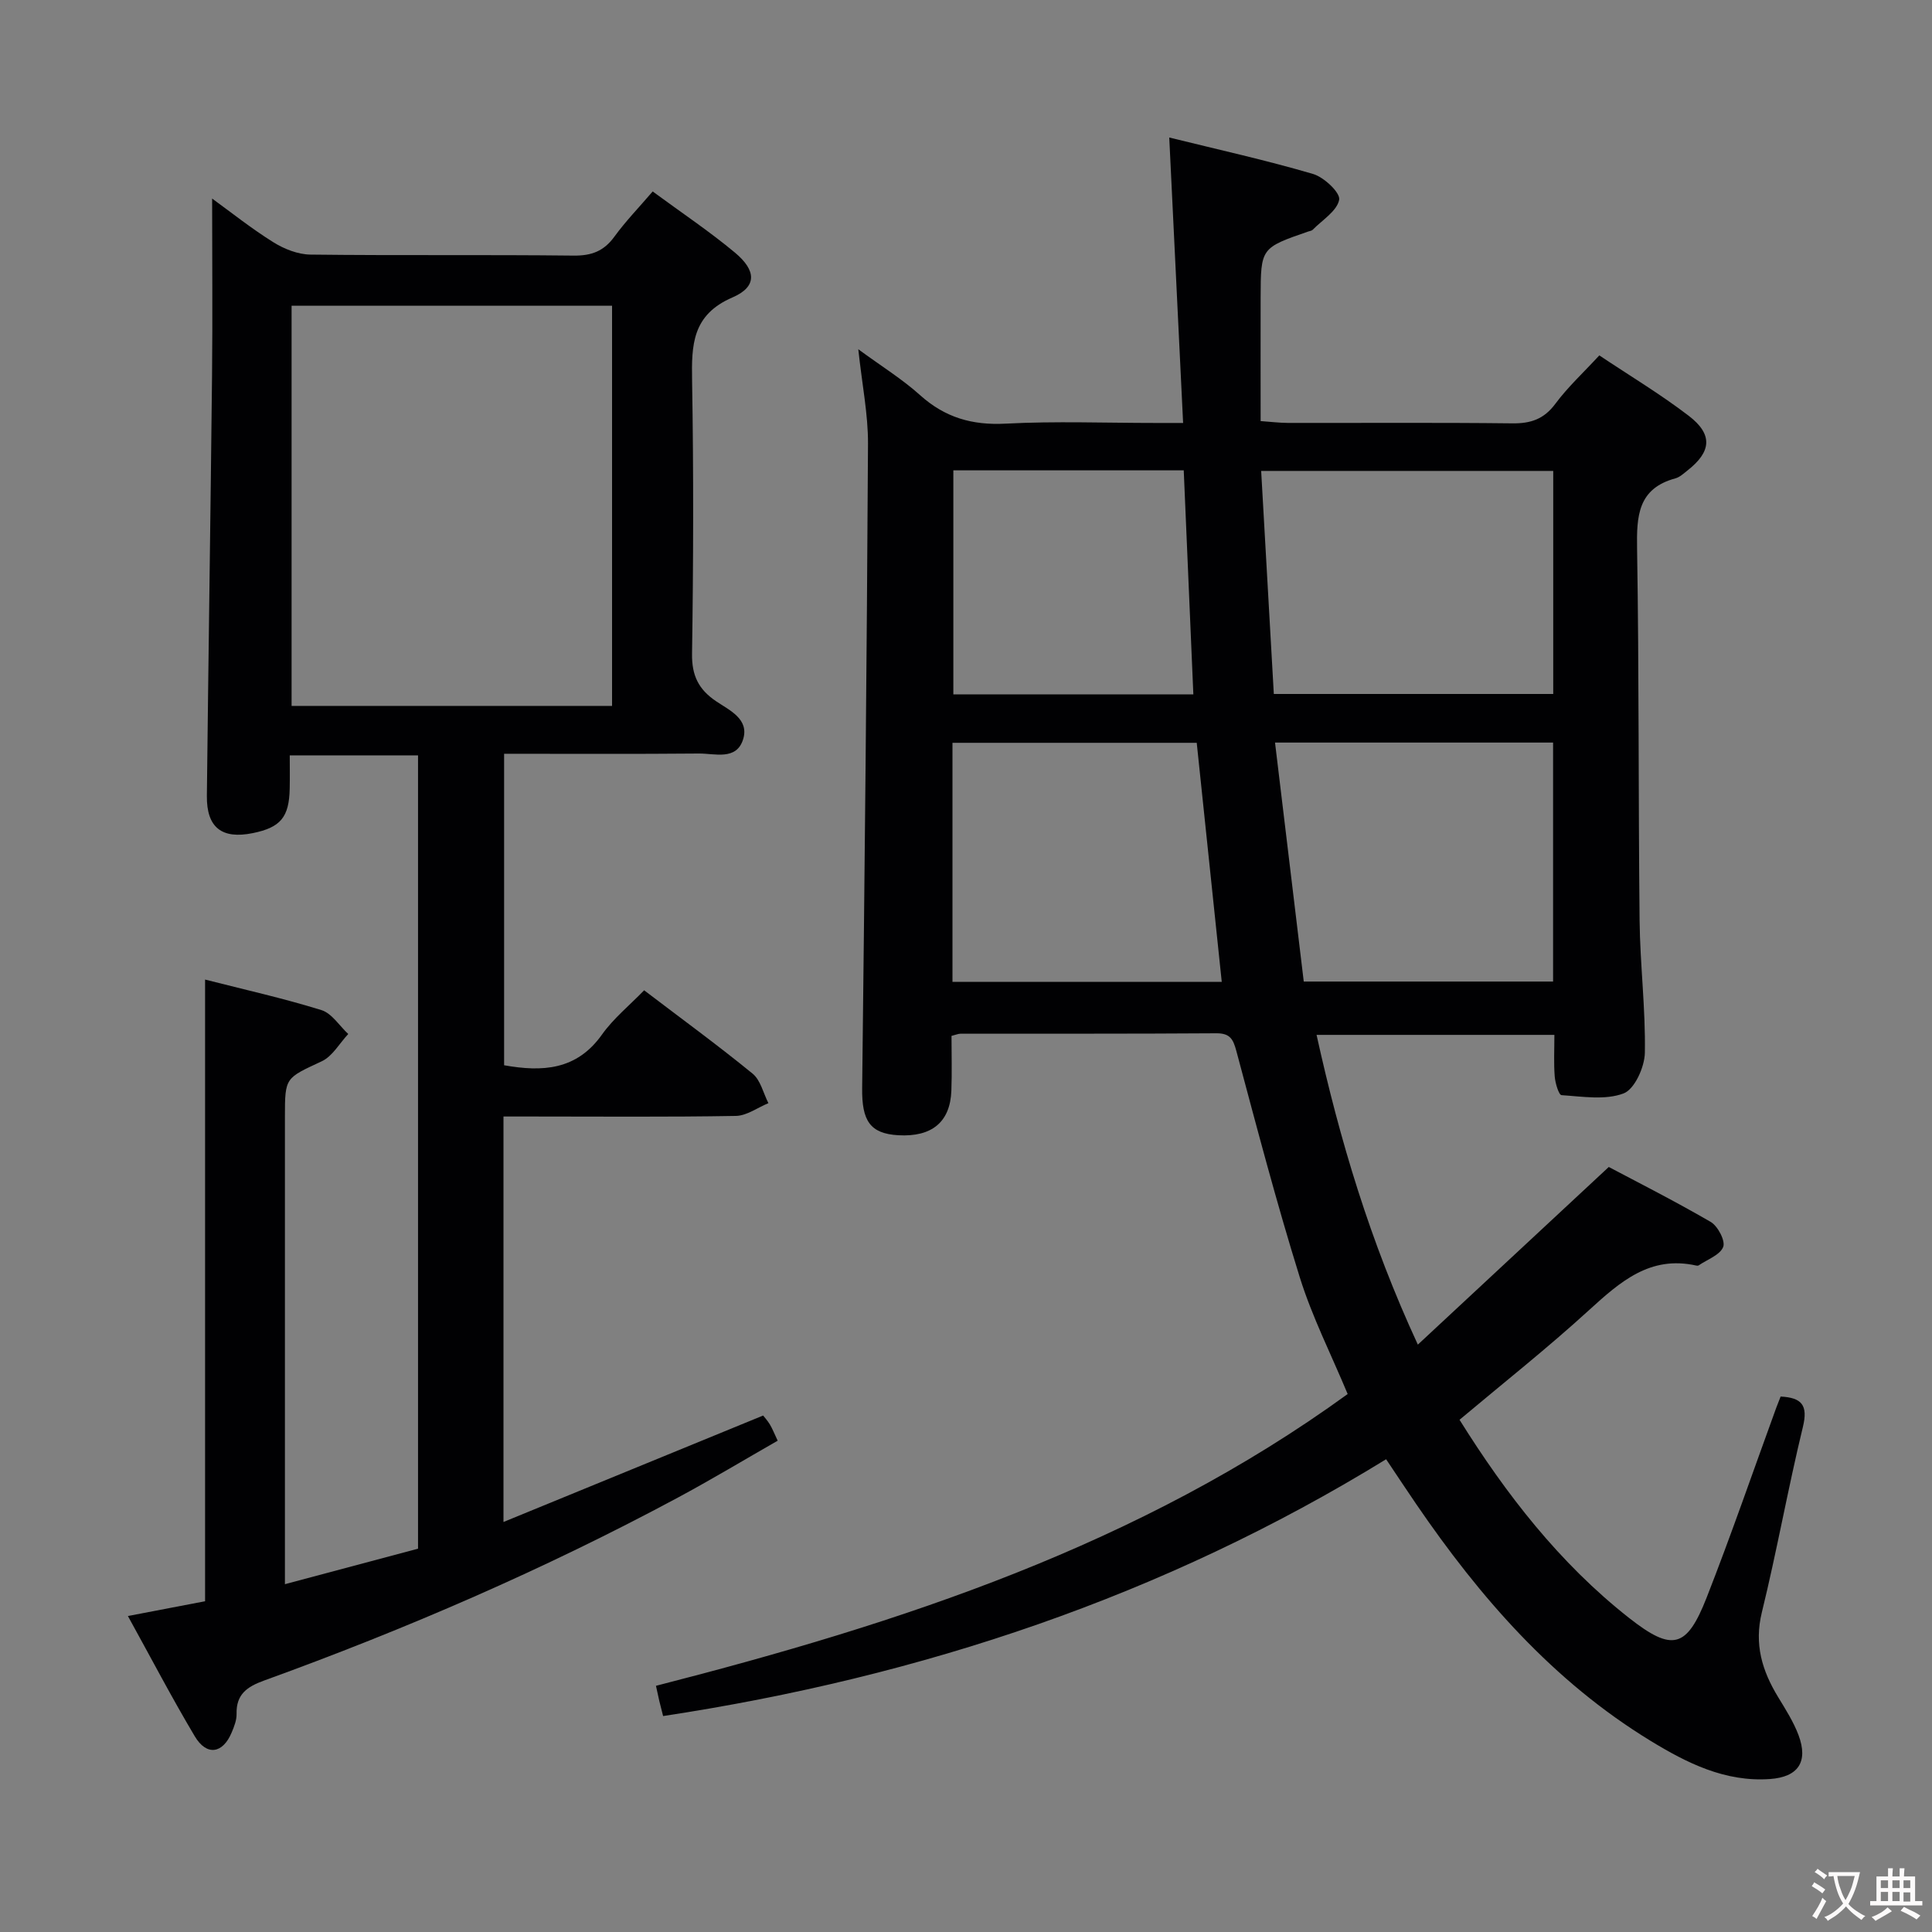 <svg enable-background="new 0 0 400 400" viewBox="0 0 400 400" xmlns="http://www.w3.org/2000/svg"><rect x="0" y="0" width="400" height="400" fill="#808080" stroke="none"/><path d="m302.18 293.95c9.6 15.36 20.66 29.67 35.09 41.02 8.97 7.05 11.95 6.29 16.07-4.2 5.09-12.99 9.63-26.19 14.41-39.3.28-.76.59-1.51.91-2.33 4.36.23 5.71 1.76 4.61 6.29-3.09 12.74-5.38 25.67-8.5 38.4-1.62 6.6.06 12.09 3.37 17.53 1.54 2.54 3.18 5.1 4.22 7.86 2.08 5.56-.07 8.7-5.92 9.11-9.29.65-17.18-3.31-24.76-7.94-20.17-12.32-35.29-29.7-48.46-48.97-1.97-2.88-3.89-5.79-6.24-9.3-46.06 28.32-96.18 45.05-149.69 53.17-.32-1.28-.57-2.2-.79-3.13-.19-.8-.36-1.61-.69-3.13 50.71-12.99 100.1-29.12 143.21-60.41-3.43-8.23-7.35-15.96-9.9-24.12-4.83-15.49-8.94-31.2-13.14-46.88-.66-2.45-1.29-3.7-4.13-3.69-17.67.12-35.33.07-53 .09-.46 0-.92.22-1.85.45 0 3.78.11 7.57-.03 11.35-.24 6.49-4.04 9.61-10.97 9.22-5.87-.33-7.58-2.99-7.5-9.75.52-44.47.97-88.94 1.21-133.42.03-6.09-1.22-12.18-2.01-19.56 4.81 3.53 9.1 6.18 12.79 9.5 5.16 4.64 10.8 6.27 17.73 5.9 10.3-.54 20.66-.14 30.99-.14h5.74c-.97-19.89-1.9-39.08-2.87-59.1 10.3 2.54 20.14 4.72 29.78 7.55 2.27.67 5.68 3.89 5.4 5.34-.45 2.34-3.5 4.19-5.48 6.21-.21.22-.61.25-.92.36-9.82 3.4-9.83 3.4-9.86 13.67-.02 8.32 0 16.65 0 25.58 2.12.15 3.86.37 5.59.38 15.5.03 31-.09 46.5.09 3.82.05 6.56-.86 8.93-4.05 2.56-3.45 5.77-6.41 9.1-10.02 6.25 4.18 12.64 8.01 18.53 12.52 5.03 3.86 4.68 7.43-.28 11.31-.78.61-1.58 1.38-2.5 1.63-7.78 2.11-8.04 7.8-7.93 14.55.42 25.66.25 51.32.52 76.98.1 9.14 1.25 18.27 1.09 27.39-.05 2.96-2.12 7.55-4.4 8.42-3.81 1.44-8.54.64-12.85.36-.57-.04-1.3-2.48-1.41-3.85-.22-2.78-.07-5.58-.07-8.63-16.61 0-32.7 0-49.24 0 4.8 21.75 11.08 42.77 20.97 64.13 13.18-12.27 25.78-23.98 39.53-36.78 5.08 2.7 13.21 6.8 21.08 11.36 1.49.86 3.1 3.93 2.61 5.19-.65 1.68-3.29 2.6-5.09 3.83-.12.08-.33.06-.49.03-9.58-2.14-15.77 3.38-22.2 9.23-8.57 7.83-17.7 15.05-26.81 22.7zm-38.2-140.21c2.03 16.89 3.99 33.14 5.95 49.48h51.62c0-16.64 0-32.89 0-49.48-19 0-37.74 0-57.57 0zm57.6-56.24c-20.45 0-40.31 0-60.47 0 .89 15.75 1.76 31.04 2.62 46.18h57.85c0-15.54 0-30.76 0-46.18zm-68.63 105.78c-1.74-16.66-3.46-33.06-5.18-49.49-17.09 0-33.79 0-50.57 0v49.49zm-5.88-59.52c-.67-15.59-1.32-30.92-1.99-46.38-16.29 0-31.99 0-47.7 0v46.38z" fill="#010103"/><path d="m42.46 202.81c8.09 2.06 16.19 3.87 24.09 6.32 2.15.67 3.72 3.25 5.55 4.95-1.81 1.93-3.26 4.61-5.49 5.65-7.51 3.51-7.62 3.28-7.62 11.4v90.99 5.87c9.46-2.52 18.41-4.91 27.56-7.35 0-54.77 0-109.35 0-164.25-8.8 0-17.37 0-26.56 0 0 2.35.04 4.62-.01 6.89-.12 5.92-1.89 8.04-7.65 9.21-6.41 1.3-9.57-1.16-9.5-7.71.32-28.98.76-57.95 1.07-86.93.13-12.13.02-24.26.02-36.74 3.9 2.83 8.12 6.2 12.67 9.04 2.24 1.4 5.09 2.53 7.68 2.56 18.16.22 36.33 0 54.49.21 3.71.04 6.26-.92 8.44-3.92 2.33-3.2 5.11-6.07 7.93-9.36 5.89 4.34 11.69 8.21 17.02 12.65 4.49 3.74 4.59 7.09-.48 9.28-8.38 3.61-8.51 9.83-8.38 17.28.32 18.83.27 37.66-.01 56.49-.07 4.54 1.36 7.41 5 9.86 2.76 1.86 6.91 3.69 5.56 7.91-1.4 4.39-5.86 2.87-9.15 2.9-13.31.12-26.63.05-40.32.05v64.49c7.89 1.4 15 1.06 20.26-6.35 2.38-3.35 5.7-6.04 8.73-9.17 7.71 5.87 15.24 11.36 22.45 17.25 1.66 1.35 2.22 4.04 3.28 6.12-2.25.92-4.49 2.61-6.76 2.64-14.16.25-28.33.12-42.49.12-1.78 0-3.57 0-5.6 0v83.95c18.12-7.43 35.74-14.65 53.76-22.04.28.36.92 1.06 1.4 1.86.51.84.86 1.77 1.61 3.35-6.94 3.97-13.72 8.05-20.68 11.79-27.58 14.81-56.24 27.21-85.66 37.87-3.53 1.28-5.79 2.85-5.69 6.91.03 1.27-.5 2.62-1.01 3.83-1.84 4.42-5.19 4.93-7.65.79-4.74-7.96-9.04-16.19-13.84-24.89 5.73-1.1 10.84-2.08 15.98-3.06 0-42.89 0-85.62 0-128.71zm17.91-139.51v82.85h66.35c0-27.83 0-55.22 0-82.85-22.17 0-44.07 0-66.35 0z" fill="#010103"/><g fill="#fcfafa"><path d="m377.9 391.2c-.2.3-.4.5-.6.8-.7-.6-1.4-1-2.2-1.5.2-.3.4-.5.5-.8.6.4 1.4.8 2.3 1.5zm-1.8 6.1c-.2-.2-.5-.4-.9-.6.4-.6.8-1.2 1.2-1.9s.7-1.3.9-1.9c.3.3.5.5.8.7-.7 1.3-1.4 2.6-2 3.7zm2.2-9c-.3.3-.5.5-.6.8-.6-.6-1.3-1.1-2-1.5.3-.3.5-.5.6-.7.6.5 1.3.9 2 1.4zm.3.2v-.9h2 4.5c-.3 1.3-.6 2.5-1 3.6s-.9 2.1-1.4 3c.4.5 1 1 1.6 1.4s1.2.8 1.9 1.1c-.3.2-.5.4-.8.8-.4-.3-1-.7-1.6-1.2s-1.2-1.1-1.6-1.6c-.5.6-1.1 1.1-1.7 1.6s-1.4.9-2.1 1.4c-.1-.3-.3-.5-.7-.8.6-.2 1.2-.5 1.9-1s1.4-1.1 2-1.8c-.5-.8-.9-1.6-1.2-2.5s-.6-2-.8-3.2c-.4.1-.7.1-1 .1zm2.5 2.7c.3 1 .7 1.7 1 2.2.3-.5.6-1.1 1-2s.6-1.9.9-3h-3.2-.4c.1.9.3 1.8.7 2.8z"/><path d="m396.5 388.5v1.5 3.6h1.5v.9c-.4 0-1 0-1.7 0h-7.9c-.5 0-.9 0-1.2 0v-.9h1.3v-3.5c0-.7 0-1.2 0-1.6h2.4c0-.8 0-1.4 0-1.7h1c0 .3-.1.8-.1 1.7h1.5c0-.8 0-1.4 0-1.7h1c0 .3-.1.9-.1 1.7zm-8.2 9.2c-.2-.3-.5-.5-.8-.8.8-.3 1.4-.6 1.9-.9s1-.7 1.4-1.1c.3.3.6.5.9.8-1.6 1-2.8 1.6-3.4 2zm2.6-6.8v-1.6h-1.5v1.6zm0 2.7v-1.9h-1.5v1.9zm2.4-2.7v-1.6h-1.5v1.6zm0 2.7v-1.9h-1.5v1.9zm.2 2 .7-.8c.4.2.9.5 1.6.8s1.3.7 1.8 1c-.3.3-.5.5-.8.8-.4-.3-1.5-1-3.3-1.8zm2-4.7v-1.6h-1.4v1.6zm0 2.8v-1.9h-1.4v1.9z"/></g></svg>